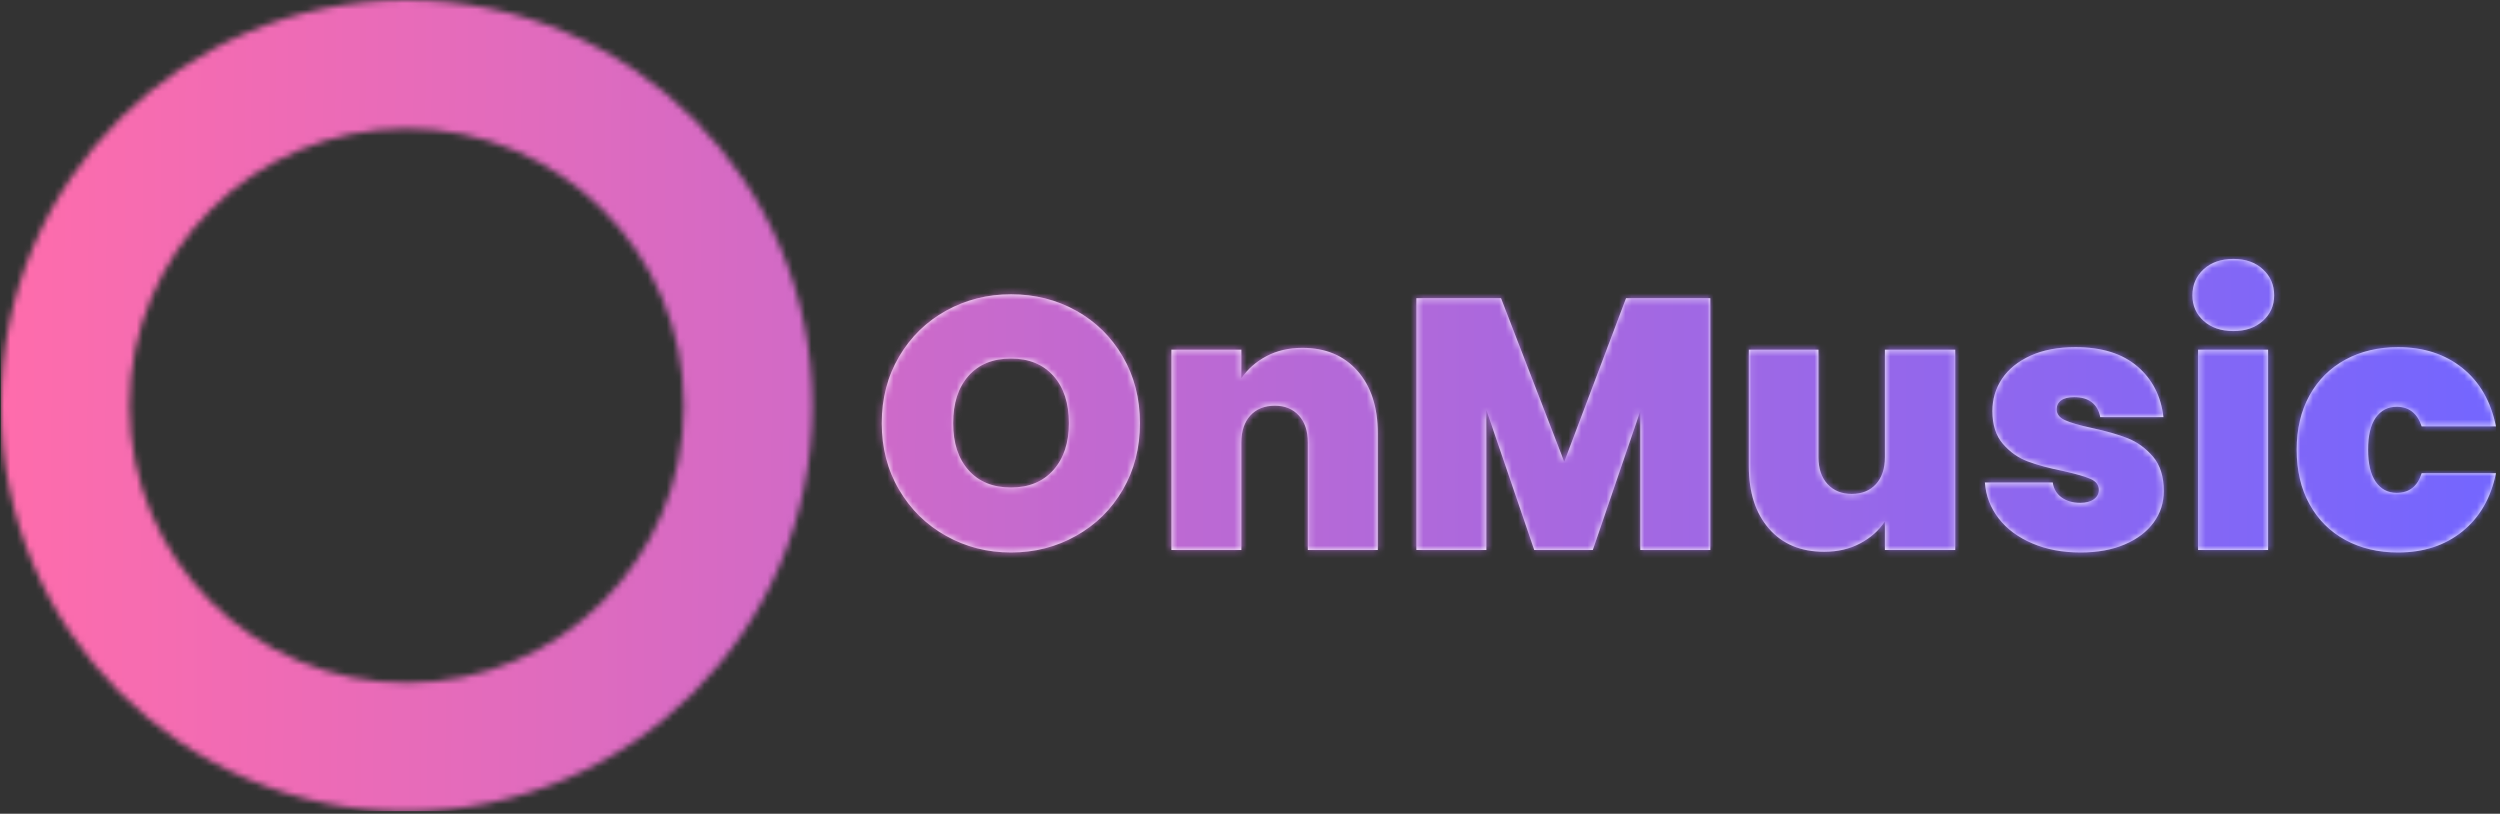 <svg xmlns="http://www.w3.org/2000/svg" version="1.1" xmlns:xlink="http://www.w3.org/1999/xlink" xmlns:svgjs="http://svgjs.dev/svgjs" width="2000" height="651" viewBox="0 0 2000 651"><rect x="0" y="0" width="2000" height="651" fill="#333333" stroke="none"/><g transform="matrix(1,0,0,1,-1.212,-0.93)"><svg viewBox="0 0 396 129" data-background-color="#1f0f53" preserveAspectRatio="xMidYMid meet" height="651" width="2000" xmlns="http://www.w3.org/2000/svg" xmlns:xlink="http://www.w3.org/1999/xlink"><g id="tight-bounds" transform="matrix(1,0,0,1,0.24,0.184)"><svg viewBox="0 0 395.52 128.632" height="128.632" width="395.52"><g><svg viewBox="0 0 611.309 198.811" height="128.632" width="395.52"><g transform="matrix(1,0,0,1,215.789,63.441)"><svg viewBox="0 0 395.52 71.929" height="71.929" width="395.52"><g id="textblocktransform"><svg viewBox="0 0 395.52 71.929" height="71.929" width="395.52" id="textblock"><g><svg viewBox="0 0 395.52 71.929" height="71.929" width="395.52"><g transform="matrix(1,0,0,1,0,0)"><svg width="395.52" viewBox="1.6 -40.75 225.99 41.1" height="71.929" data-palette-color="#ffffff"><g class="wordmark-text-0" data-fill-palette-color="primary" id="text-0"><path d="M19.7 0.35Q14.75 0.35 10.6-1.98 6.45-4.3 4.03-8.43 1.6-12.55 1.6-17.75L1.6-17.75Q1.6-22.95 4.03-27.08 6.45-31.2 10.6-33.5 14.75-35.8 19.7-35.8L19.7-35.8Q24.7-35.8 28.83-33.5 32.95-31.2 35.35-27.08 37.75-22.95 37.75-17.75L37.75-17.75Q37.75-12.55 35.35-8.43 32.95-4.3 28.8-1.98 24.65 0.35 19.7 0.35L19.7 0.35ZM19.7-8.75Q23.45-8.75 25.63-11.2 27.8-13.65 27.8-17.75L27.8-17.75Q27.8-21.95 25.63-24.38 23.45-26.8 19.7-26.8L19.7-26.8Q15.9-26.8 13.75-24.38 11.6-21.95 11.6-17.75L11.6-17.75Q11.6-13.6 13.75-11.18 15.9-8.75 19.7-8.75L19.7-8.75ZM60.5-28.3Q65.35-28.3 68.2-25.08 71.05-21.85 71.05-16.35L71.05-16.35 71.05 0 61.25 0 61.25-15.05Q61.25-17.45 60-18.82 58.75-20.2 56.65-20.2L56.65-20.2Q54.45-20.2 53.2-18.82 51.95-17.45 51.95-15.05L51.95-15.05 51.95 0 42.15 0 42.15-28.05 51.95-28.05 51.95-24.05Q53.25-25.95 55.45-27.13 57.65-28.3 60.5-28.3L60.5-28.3ZM105.8-35.25L117.6-35.25 117.6 0 107.8 0 107.8-19.45 101.15 0 92.95 0 86.25-19.6 86.25 0 76.45 0 76.45-35.25 88.3-35.25 97.15-12.35 105.8-35.25ZM142.04-28.05L151.89-28.05 151.89 0 142.04 0 142.04-4Q140.79-2.1 138.59-0.93 136.39 0.25 133.54 0.25L133.54 0.25Q128.64 0.25 125.82-2.98 122.99-6.2 122.99-11.75L122.99-11.75 122.99-28.05 132.74-28.05 132.74-13Q132.74-10.6 134.02-9.22 135.29-7.85 137.39-7.85L137.39-7.85Q139.54-7.85 140.79-9.22 142.04-10.6 142.04-13L142.04-13 142.04-28.05ZM169.44 0.35Q165.64 0.35 162.67-0.93 159.69-2.2 157.97-4.42 156.24-6.65 156.04-9.45L156.04-9.45 165.54-9.45Q165.74-8.1 166.79-7.35 167.84-6.6 169.39-6.6L169.39-6.6Q170.59-6.6 171.29-7.1 171.99-7.6 171.99-8.4L171.99-8.4Q171.99-9.45 170.84-9.95 169.69-10.45 167.04-11.05L167.04-11.05Q164.04-11.65 162.04-12.4 160.04-13.15 158.57-14.85 157.09-16.55 157.09-19.45L157.09-19.45Q157.09-21.95 158.44-23.98 159.79-26 162.42-27.2 165.04-28.4 168.74-28.4L168.74-28.4Q174.24-28.4 177.39-25.7 180.54-23 181.04-18.6L181.04-18.6 172.19-18.6Q171.94-19.95 171.02-20.68 170.09-21.4 168.54-21.4L168.54-21.4Q167.34-21.4 166.72-20.95 166.09-20.5 166.09-19.7L166.09-19.7Q166.09-18.7 167.24-18.18 168.39-17.65 170.94-17.1L170.94-17.1Q173.99-16.45 176.02-15.65 178.04-14.85 179.57-13.08 181.09-11.3 181.09-8.25L181.09-8.25Q181.09-5.8 179.67-3.85 178.24-1.9 175.62-0.78 172.99 0.35 169.44 0.35L169.44 0.35ZM190.84-30.65Q188.24-30.65 186.66-32.08 185.09-33.5 185.09-35.65L185.09-35.65Q185.09-37.85 186.66-39.3 188.24-40.75 190.84-40.75L190.84-40.75Q193.39-40.75 194.96-39.3 196.54-37.85 196.54-35.65L196.54-35.65Q196.54-33.5 194.96-32.08 193.39-30.65 190.84-30.65L190.84-30.65ZM185.89-28.05L195.69-28.05 195.69 0 185.89 0 185.89-28.05ZM199.69-14.05Q199.69-18.4 201.49-21.65 203.29-24.9 206.51-26.65 209.74-28.4 213.89-28.4L213.89-28.4Q219.24-28.4 222.89-25.48 226.54-22.55 227.59-17.3L227.59-17.3 217.19-17.3Q216.29-20.05 213.69-20.05L213.69-20.05Q211.84-20.05 210.76-18.53 209.69-17 209.69-14.05L209.69-14.05Q209.69-11.1 210.76-9.55 211.84-8 213.69-8L213.69-8Q216.34-8 217.19-10.75L217.19-10.75 227.59-10.75Q226.54-5.55 222.89-2.6 219.24 0.35 213.89 0.35L213.89 0.35Q209.74 0.35 206.51-1.4 203.29-3.15 201.49-6.4 199.69-9.65 199.69-14.05L199.69-14.05Z" fill="#ffffff" data-fill-palette-color="primary"></path></g></svg></g></svg></g></svg></g></svg></g><g><svg viewBox="0 0 198.809 198.811" height="198.811" width="198.809"><g><svg xmlns="http://www.w3.org/2000/svg" xmlns:xlink="http://www.w3.org/1999/xlink" version="1.1" x="0" y="0" viewBox="5.002 5 90 90.001" style="enable-background:new 0 0 100 100;" xml:space="preserve" height="198.811" width="198.809" class="icon-icon-0" data-fill-palette-color="accent" id="icon-0"></svg></g></svg></g></svg></g><defs></defs><mask id="63fb844c-e8c4-42cc-8b1e-558e5500b418"><g id="SvgjsG1164"><svg viewBox="0 0 395.52 128.632" height="128.632" width="395.52"><g><svg viewBox="0 0 611.309 198.811" height="128.632" width="395.52"><g transform="matrix(1,0,0,1,215.789,63.441)"><svg viewBox="0 0 395.52 71.929" height="71.929" width="395.52"><g id="SvgjsG1163"><svg viewBox="0 0 395.52 71.929" height="71.929" width="395.52" id="SvgjsSvg1162"><g><svg viewBox="0 0 395.52 71.929" height="71.929" width="395.52"><g transform="matrix(1,0,0,1,0,0)"><svg width="395.52" viewBox="1.6 -40.75 225.99 41.1" height="71.929" data-palette-color="#ffffff"><g class="wordmark-text-0" data-fill-palette-color="primary" id="SvgjsG1161"><path d="M19.7 0.35Q14.75 0.35 10.6-1.98 6.45-4.3 4.03-8.43 1.6-12.55 1.6-17.75L1.6-17.75Q1.6-22.95 4.03-27.08 6.45-31.2 10.6-33.5 14.75-35.8 19.7-35.8L19.7-35.8Q24.7-35.8 28.83-33.5 32.95-31.2 35.35-27.08 37.75-22.95 37.75-17.75L37.75-17.75Q37.75-12.55 35.35-8.43 32.95-4.3 28.8-1.98 24.65 0.35 19.7 0.35L19.7 0.35ZM19.7-8.75Q23.45-8.75 25.63-11.2 27.8-13.65 27.8-17.75L27.8-17.75Q27.8-21.95 25.63-24.38 23.45-26.8 19.7-26.8L19.7-26.8Q15.9-26.8 13.75-24.38 11.6-21.95 11.6-17.75L11.6-17.75Q11.6-13.6 13.75-11.18 15.9-8.75 19.7-8.75L19.7-8.75ZM60.5-28.3Q65.35-28.3 68.2-25.08 71.05-21.85 71.05-16.35L71.05-16.35 71.05 0 61.25 0 61.25-15.05Q61.25-17.45 60-18.82 58.75-20.2 56.65-20.2L56.65-20.2Q54.45-20.2 53.2-18.82 51.95-17.45 51.95-15.05L51.95-15.05 51.95 0 42.15 0 42.15-28.05 51.95-28.05 51.95-24.05Q53.25-25.95 55.45-27.13 57.65-28.3 60.5-28.3L60.5-28.3ZM105.8-35.25L117.6-35.25 117.6 0 107.8 0 107.8-19.45 101.15 0 92.95 0 86.25-19.6 86.25 0 76.45 0 76.45-35.25 88.3-35.25 97.15-12.35 105.8-35.25ZM142.04-28.05L151.89-28.05 151.89 0 142.04 0 142.04-4Q140.79-2.1 138.59-0.93 136.39 0.25 133.54 0.25L133.54 0.25Q128.64 0.25 125.82-2.98 122.99-6.2 122.99-11.75L122.99-11.75 122.99-28.05 132.74-28.05 132.74-13Q132.74-10.6 134.02-9.22 135.29-7.85 137.39-7.85L137.39-7.85Q139.54-7.85 140.79-9.22 142.04-10.6 142.04-13L142.04-13 142.04-28.05ZM169.44 0.35Q165.64 0.35 162.67-0.93 159.69-2.2 157.97-4.42 156.24-6.65 156.04-9.45L156.04-9.45 165.54-9.45Q165.74-8.1 166.79-7.35 167.84-6.6 169.39-6.6L169.39-6.6Q170.59-6.6 171.29-7.1 171.99-7.6 171.99-8.4L171.99-8.4Q171.99-9.45 170.84-9.95 169.69-10.45 167.04-11.05L167.04-11.05Q164.04-11.65 162.04-12.4 160.04-13.15 158.57-14.85 157.09-16.55 157.09-19.45L157.09-19.45Q157.09-21.95 158.44-23.98 159.79-26 162.42-27.2 165.04-28.4 168.74-28.4L168.74-28.4Q174.24-28.4 177.39-25.7 180.54-23 181.04-18.6L181.04-18.6 172.19-18.6Q171.94-19.95 171.02-20.68 170.09-21.4 168.54-21.4L168.54-21.4Q167.34-21.4 166.72-20.95 166.09-20.5 166.09-19.7L166.09-19.7Q166.09-18.7 167.24-18.18 168.39-17.65 170.94-17.1L170.94-17.1Q173.99-16.45 176.02-15.65 178.04-14.85 179.57-13.08 181.09-11.3 181.09-8.25L181.09-8.25Q181.09-5.8 179.67-3.85 178.24-1.9 175.62-0.78 172.99 0.35 169.44 0.35L169.44 0.35ZM190.84-30.65Q188.24-30.65 186.66-32.08 185.09-33.5 185.09-35.65L185.09-35.65Q185.09-37.85 186.66-39.3 188.24-40.75 190.84-40.75L190.84-40.75Q193.39-40.75 194.96-39.3 196.54-37.85 196.54-35.65L196.54-35.65Q196.54-33.5 194.96-32.08 193.39-30.65 190.84-30.65L190.84-30.65ZM185.89-28.05L195.69-28.05 195.69 0 185.89 0 185.89-28.05ZM199.69-14.05Q199.69-18.4 201.49-21.65 203.29-24.9 206.51-26.65 209.74-28.4 213.89-28.4L213.89-28.4Q219.24-28.4 222.89-25.48 226.54-22.55 227.59-17.3L227.59-17.3 217.19-17.3Q216.29-20.05 213.69-20.05L213.69-20.05Q211.84-20.05 210.76-18.53 209.69-17 209.69-14.05L209.69-14.05Q209.69-11.1 210.76-9.55 211.84-8 213.69-8L213.69-8Q216.34-8 217.19-10.75L217.19-10.75 227.59-10.75Q226.54-5.55 222.89-2.6 219.24 0.35 213.89 0.35L213.89 0.35Q209.74 0.35 206.51-1.4 203.29-3.15 201.49-6.4 199.69-9.65 199.69-14.05L199.69-14.05Z" fill="black"></path></g></svg></g></svg></g></svg></g></svg></g><g><svg viewBox="0 0 198.809 198.811" height="198.811" width="198.809"><g><svg xmlns="http://www.w3.org/2000/svg" xmlns:xlink="http://www.w3.org/1999/xlink" version="1.1" x="0" y="0" viewBox="5.002 5 90 90.001" style="enable-background:new 0 0 100 100;" xml:space="preserve" height="198.811" width="198.809" class="icon-icon-0" data-fill-palette-color="accent" id="SvgjsSvg1160"><path d="M50.002 5c-24.854 0-45 20.149-45 44.999 0 24.854 20.146 45.002 45 45.002s45-20.148 45-45.002C95.002 25.148 74.856 5 50.002 5zM50.002 80.738c-16.978 0-30.739-13.762-30.739-30.736 0-16.98 13.762-30.742 30.739-30.742s30.739 13.762 30.739 30.742C80.741 66.977 66.979 80.738 50.002 80.738z" fill="white"></path></svg></g></svg></g></svg></g><defs><mask></mask></defs></svg><rect width="395.52" height="128.632" fill="black" stroke="none" visibility="hidden"></rect></g></mask><linearGradient x1="0" x2="1" y1="0.548" y2="0.55" id="8950dc26-fea1-47ac-9102-b782a3cd2440"><stop stop-color="#ff6cab" offset="0"></stop><stop stop-color="#7366ff" offset="1"></stop></linearGradient><rect width="395.52" height="128.632" fill="url(#8950dc26-fea1-47ac-9102-b782a3cd2440)" mask="url(#63fb844c-e8c4-42cc-8b1e-558e5500b418)" data-fill-palette-color="accent"></rect></svg><rect width="395.52" height="128.632" fill="none" stroke="none" visibility="hidden"></rect></g></svg></g></svg>